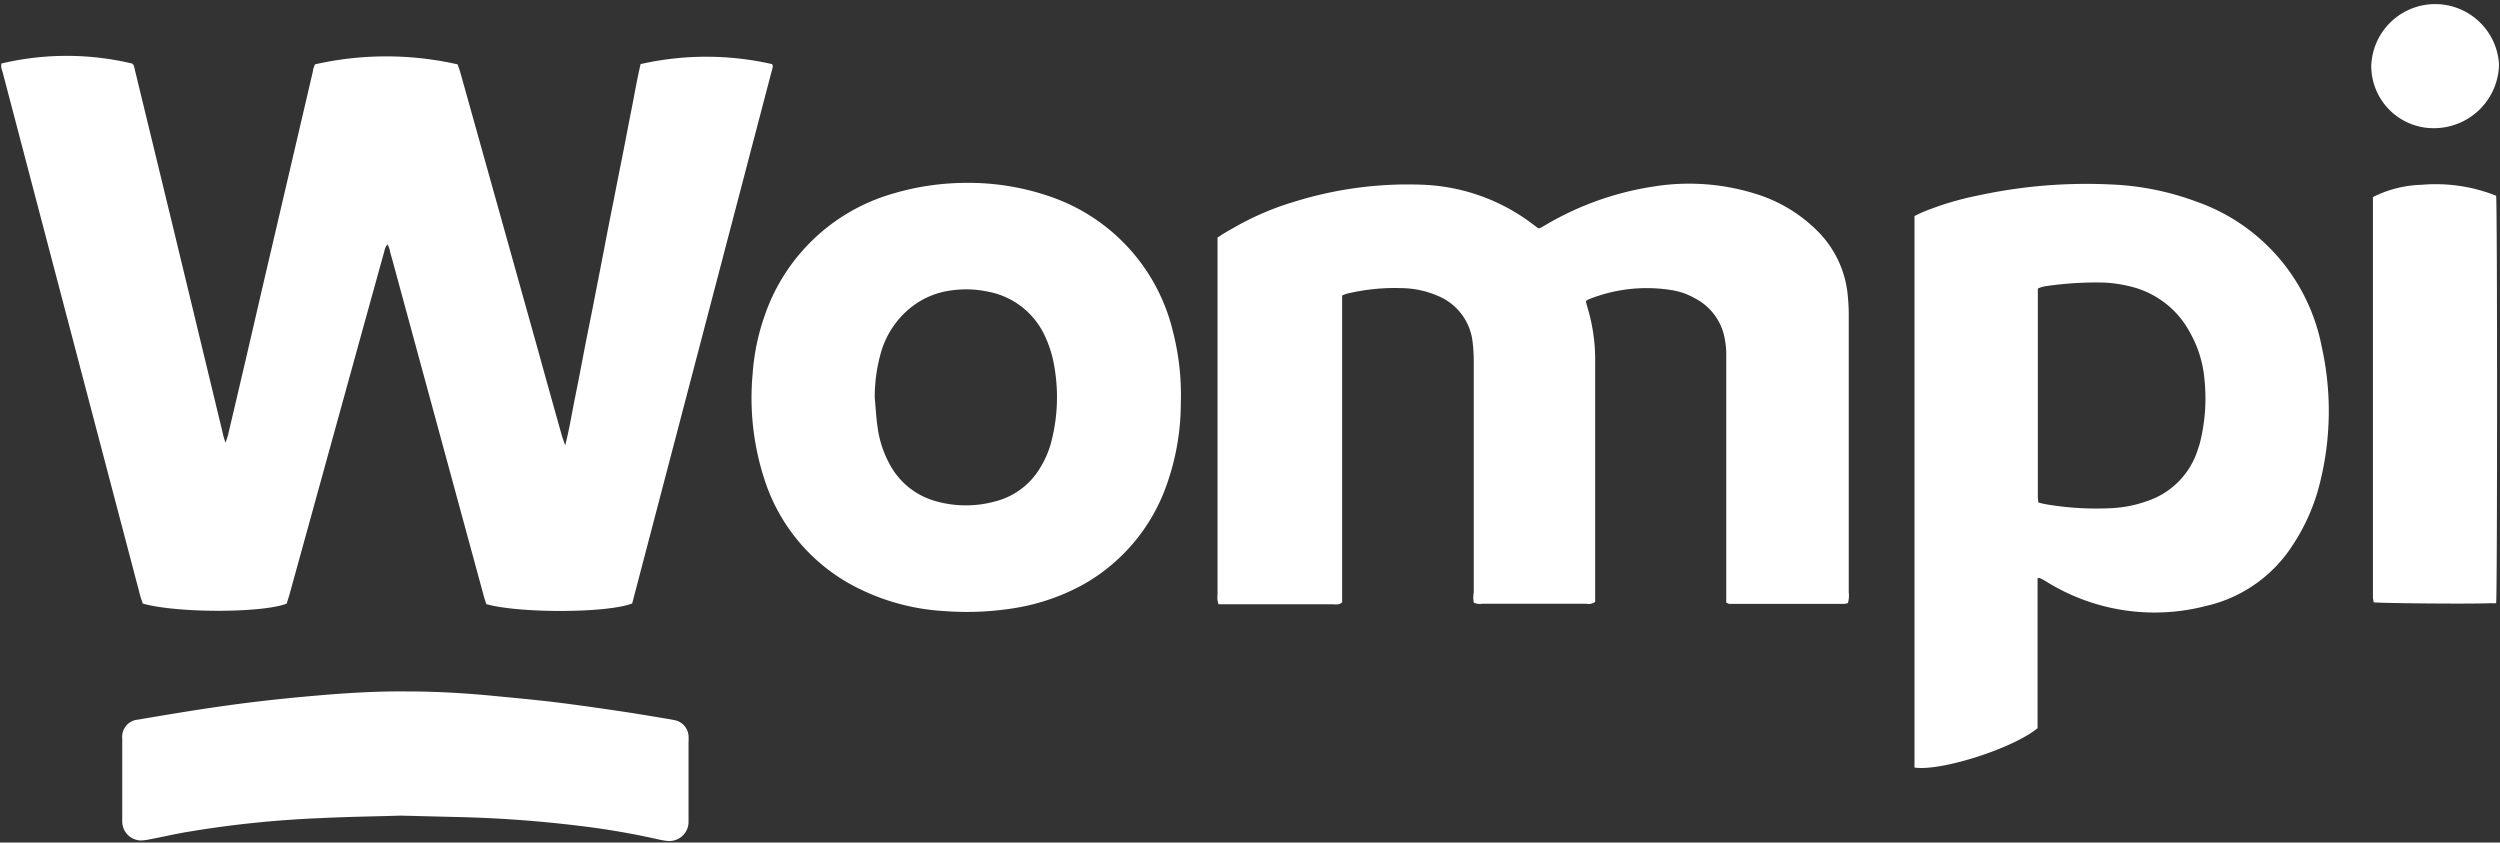 <svg id="Capa_1" data-name="Capa 1" xmlns="http://www.w3.org/2000/svg" viewBox="0 0 181 61"><rect x="0" y="0" width="181" height="61" fill="#333333" stroke="none"/><defs><style>.cls-1{fill:#fff;}</style></defs><path class="cls-1" d="M16.32,32.05a4.11,4.11,0,0,0,.19-.56q1.23-5.2,2.43-10.42L22.66,5.14c0-.16.09-.32.14-.48a23.38,23.38,0,0,1,10.33,0c.06.17.13.36.19.56l5.73,20.48c.55,2,1.09,3.92,1.64,5.88l.23.67c.32-1.27.5-2.42.73-3.55s.45-2.29.67-3.44.46-2.29.68-3.43.45-2.29.67-3.44.44-2.29.67-3.44.45-2.29.68-3.43.44-2.29.67-3.44.42-2.29.69-3.44a21.5,21.5,0,0,1,9.51,0l.06.1s0,0,0,.06-.07.33-.12.5L45.77,43.69c-1.77.7-8.11.73-10.56.05-.05-.18-.13-.37-.18-.57L28.88,20.56c-.21-.78-.42-1.55-.64-2.33,0-.16-.1-.32-.17-.54a.81.81,0,0,0-.23.45l-1.53,5.52L20.94,43.11c-.06.2-.13.4-.18.59-1.7.68-7.89.71-10.42,0-.05-.15-.12-.32-.17-.5q-5-19-10-38.05a1,1,0,0,1-.07-.55,20.42,20.42,0,0,1,9.46,0c.15.1.16.28.2.44l2.67,11,3.72,15.41C16.18,31.62,16.24,31.78,16.32,32.05Z"/><path class="cls-1" d="M97.17,21.39c0,.73,0,1.48,0,2.22v20c-.23.21-.48.14-.7.14H88.87l-.65,0a1.6,1.6,0,0,1-.07-.71c0-2,0-3.91,0-5.86,0-3.08,0-6.16,0-9.24,0-2.29,0-4.58,0-6.88,0-1.12,0-2.25,0-3.37,0-.15,0-.3,0-.49.31-.2.62-.41,1-.61a20.43,20.43,0,0,1,4.61-2,27.58,27.58,0,0,1,9.11-1.22A14.07,14.07,0,0,1,111,16.25l.3.23a.43.43,0,0,0,.16.05c.14-.07.31-.16.47-.26a21.87,21.87,0,0,1,7.81-2.77A16.16,16.16,0,0,1,127,14a10.84,10.84,0,0,1,4.65,2.79,7.55,7.55,0,0,1,2.12,4.53,14.28,14.28,0,0,1,.08,1.46V42.89a2,2,0,0,1-.06.77,1.29,1.29,0,0,1-.25.06h-8.34c-.06,0-.12-.05-.22-.09V25.8a6,6,0,0,0-.19-1.64,4.1,4.1,0,0,0-2.11-2.58A4.9,4.9,0,0,0,121,21a11.29,11.29,0,0,0-6,.68.92.92,0,0,0-.18.12,2.49,2.49,0,0,0,.08.35,13.13,13.13,0,0,1,.59,4.08c0,5.59,0,11.17,0,16.76,0,.21,0,.41,0,.59a.83.83,0,0,1-.65.13h-7.51a1.06,1.06,0,0,1-.63-.08,2.1,2.1,0,0,1,0-.75q0-8.39,0-16.76a11.87,11.87,0,0,0-.08-1.33,4.09,4.09,0,0,0-2.5-3.36,6.8,6.8,0,0,0-2.66-.57,14.73,14.73,0,0,0-3.8.37C97.44,21.27,97.33,21.33,97.17,21.39Z"/><path class="cls-1" d="M147.52,41.86V52.72c-1.76,1.46-7,3.14-8.91,2.85,0-.11,0-.23,0-.35s0-.34,0-.51V16.49c0-.28,0-.55,0-.85.21-.1.4-.2.59-.28a21.74,21.74,0,0,1,4.08-1.22,36.9,36.9,0,0,1,9.43-.79A20,20,0,0,1,159,14.59a13.92,13.92,0,0,1,9.09,10.5,21.42,21.42,0,0,1-.09,9.72,14.32,14.32,0,0,1-1.94,4.55,10.12,10.12,0,0,1-6.38,4.52,14.82,14.82,0,0,1-11.52-1.77,4.82,4.82,0,0,0-.5-.27S147.64,41.84,147.52,41.86Zm.06-5.48a5.66,5.66,0,0,0,.56.13,21.59,21.59,0,0,0,4.75.28,8.91,8.91,0,0,0,2.61-.53,5.72,5.72,0,0,0,3.63-3.74l.12-.36a13.23,13.23,0,0,0,.35-4.73,8.25,8.25,0,0,0-1-3.27,6.63,6.63,0,0,0-4.24-3.39,9.78,9.78,0,0,0-2-.31,24.67,24.67,0,0,0-4.38.28,2.55,2.55,0,0,0-.44.15c0,5,0,10.07,0,15.09A3.12,3.12,0,0,0,147.58,36.38Z"/><path class="cls-1" d="M70,13.24a18,18,0,0,1,6.28,1.08A13.68,13.68,0,0,1,84.92,24a18.42,18.42,0,0,1,.57,5.23,17.64,17.64,0,0,1-.94,5.63,13.35,13.35,0,0,1-6,7.39,15.41,15.41,0,0,1-5,1.76,21.66,21.66,0,0,1-5.21.23,16,16,0,0,1-6-1.55,13.32,13.32,0,0,1-7-8,19,19,0,0,1-.85-7.61,16,16,0,0,1,.87-4.22A13.85,13.85,0,0,1,64.71,14,18.74,18.74,0,0,1,70,13.24ZM63.33,28.8c.07.69.1,1.39.2,2.08a7.76,7.76,0,0,0,.87,2.71,5.42,5.42,0,0,0,3.33,2.69,8,8,0,0,0,4.4,0,5.28,5.28,0,0,0,3.17-2.4,6.79,6.79,0,0,0,.84-2,12.8,12.8,0,0,0,.2-5.3,8.39,8.39,0,0,0-.66-2.19,5.67,5.67,0,0,0-4.13-3.27,7.64,7.64,0,0,0-2.78-.08,5.88,5.88,0,0,0-3,1.37,6.45,6.45,0,0,0-2,3.15A11.91,11.91,0,0,0,63.33,28.8Z"/><path class="cls-1" d="M29,59.05c-1.8.06-3.78.08-5.75.18a76.53,76.53,0,0,0-9.68,1c-.9.15-1.79.36-2.69.53a4.21,4.21,0,0,1-.62.09,1.38,1.38,0,0,1-1.41-1.34c0-.44,0-.89,0-1.34V53.91c0-.14,0-.29,0-.44A1.25,1.25,0,0,1,10,52.1c1.59-.27,3.18-.54,4.77-.78s2.94-.42,4.42-.59,3-.31,4.56-.44c1.91-.15,3.82-.25,5.73-.23,2.08,0,4.16.12,6.23.32,1.44.14,2.88.27,4.31.44,1.66.2,3.32.44,5,.69,1.16.17,2.3.37,3.46.56l.37.07a1.26,1.26,0,0,1,1,1.11,4.34,4.34,0,0,1,0,.51c0,1.8,0,3.61,0,5.42,0,.12,0,.25,0,.38a1.39,1.39,0,0,1-1.56,1.32,4.33,4.33,0,0,1-.5-.08,56.07,56.07,0,0,0-5.77-1,89.33,89.33,0,0,0-9-.65Z"/><path class="cls-1" d="M180.72,43.67a2,2,0,0,1-.36,0c-1.72.07-8,0-8.5-.06a3.43,3.43,0,0,1-.06-.34c0-.15,0-.3,0-.45V15c0-.25,0-.5,0-.73a8.23,8.23,0,0,1,3.51-.89,11.86,11.86,0,0,1,5.41.79C180.81,14.74,180.81,43.15,180.72,43.67Z"/><path class="cls-1" d="M176.28,9.28a4.51,4.51,0,0,1-4.6-4.53,4.63,4.63,0,0,1,9.25-.07A4.71,4.71,0,0,1,176.28,9.28Z"/></svg>